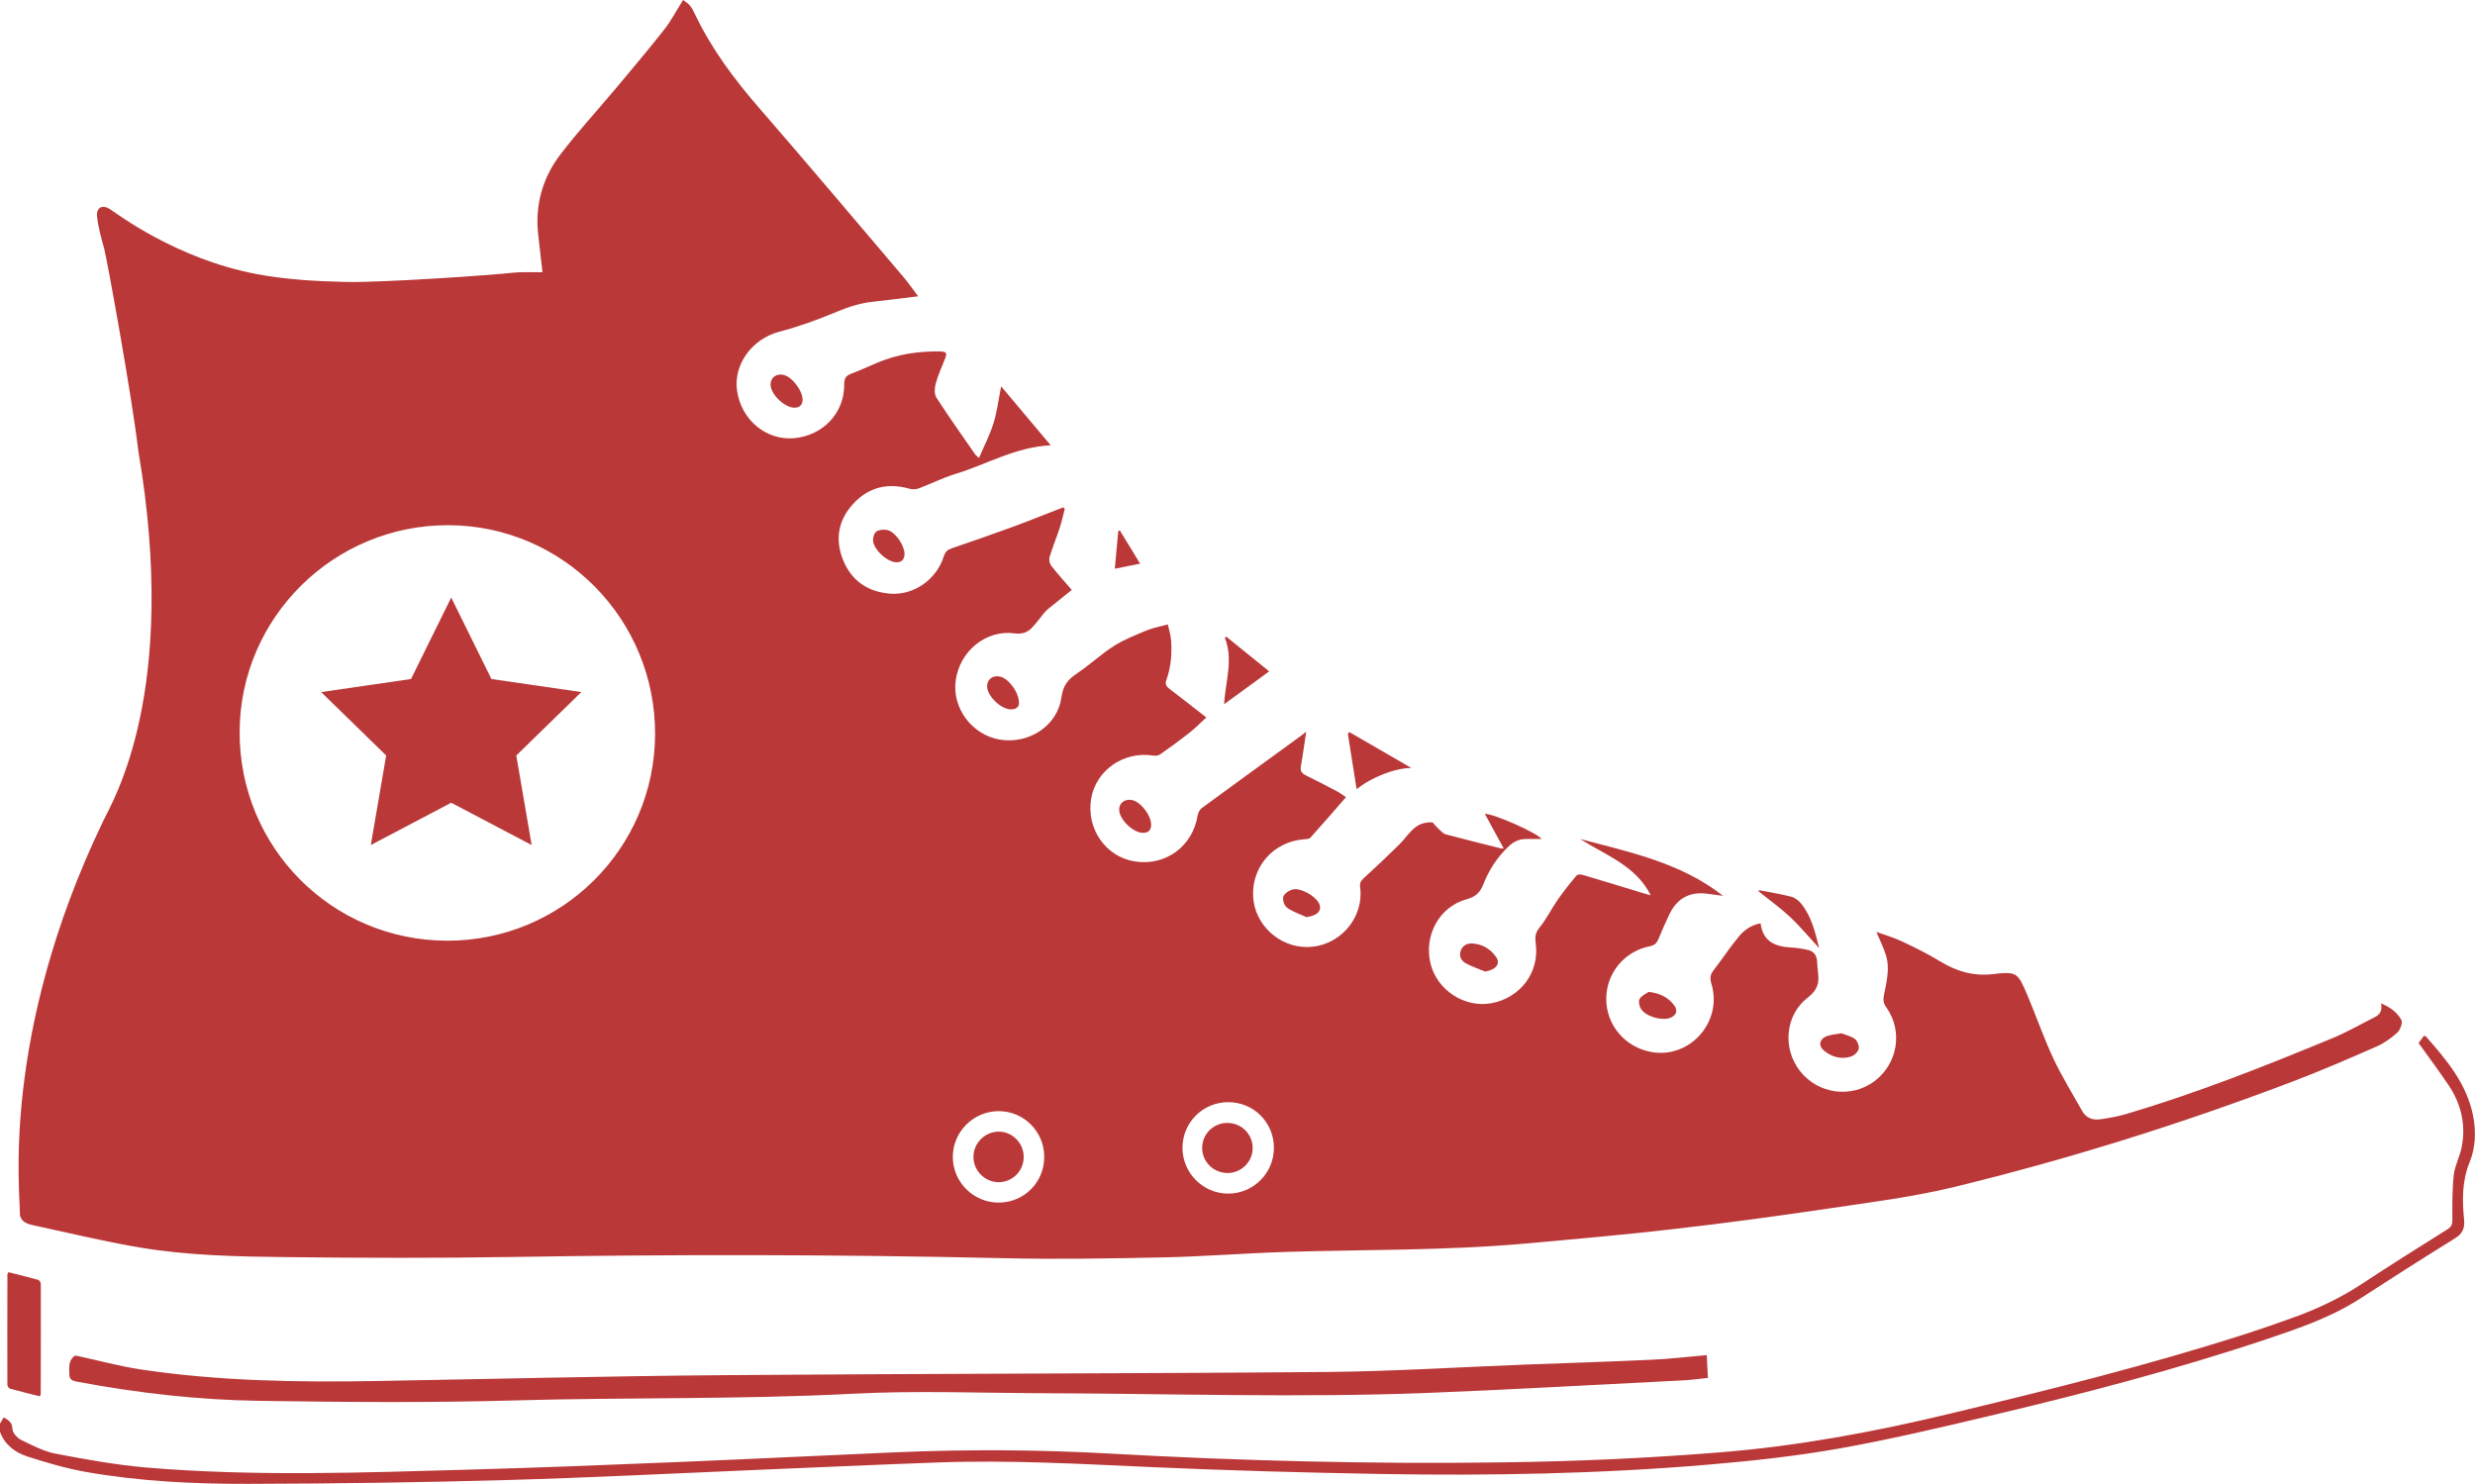<svg version="1.1" id="图层_1" x="0px" y="0px" width="100px" height="59.953px" viewBox="0 0 100 59.953" enable-background="new 0 0 100 59.953" xml:space="preserve" xmlns="http://www.w3.org/2000/svg" xmlns:xlink="http://www.w3.org/1999/xlink" xmlns:xml="http://www.w3.org/XML/1998/namespace">
  <polygon fill="#BA3838" points="18.231,24.143 19.855,27.435 23.488,27.963 20.86,30.525 21.481,34.143 18.231,32.434 
	14.982,34.143 15.603,30.525 12.975,27.963 16.607,27.435 " class="color c1"/>
  <path fill="#BA3838" d="M0,57.518c0.047-0.076,0.095-0.154,0.151-0.248c0.186,0.107,0.339,0.188,0.351,0.461
	c0.007,0.154,0.183,0.363,0.336,0.439c0.457,0.223,0.925,0.473,1.415,0.566c1.215,0.232,2.438,0.453,3.669,0.559
	c4.356,0.368,8.721,0.206,13.082,0.083c2.805-0.079,5.609-0.19,8.412-0.306c2.926-0.121,5.849-0.266,8.772-0.393
	c2.88-0.123,5.758-0.109,8.638,0.051c5.299,0.297,10.601,0.43,15.908,0.356c2.947-0.039,5.889-0.169,8.826-0.41
	c3.108-0.254,6.162-0.821,9.19-1.549c4.039-0.967,8.065-1.969,12.021-3.242c0.611-0.196,1.217-0.409,1.822-0.626
	c1.012-0.359,1.977-0.813,2.877-1.41c1.125-0.744,2.273-1.459,3.416-2.179c0.154-0.096,0.201-0.194,0.201-0.379
	c-0.004-0.604-0.01-1.213,0.055-1.813c0.041-0.371,0.236-0.725,0.314-1.096c0.188-0.914-0.006-1.764-0.52-2.531
	c-0.383-0.57-0.795-1.121-1.215-1.707c0.059-0.08,0.141-0.188,0.215-0.291c0.041,0.008,0.063,0.006,0.074,0.017
	c0.848,0.959,1.674,1.937,1.92,3.249c0.116,0.626,0.09,1.259-0.15,1.845c-0.309,0.759-0.297,1.531-0.221,2.312
	c0.035,0.354-0.062,0.565-0.365,0.756c-1.291,0.801-2.57,1.617-3.846,2.443c-1.162,0.752-2.459,1.192-3.757,1.629
	c-3.711,1.244-7.493,2.229-11.301,3.127c-1.992,0.471-3.987,0.942-6.002,1.299c-1.731,0.305-3.485,0.496-5.24,0.646
	c-4.397,0.373-8.809,0.455-13.219,0.38c-3.076-0.055-6.153-0.138-9.225-0.275c-2.897-0.129-5.793-0.297-8.693-0.192
	c-2.534,0.091-5.067,0.208-7.601,0.313c-3.26,0.136-6.52,0.306-9.78,0.396c-3.495,0.099-6.991,0.147-10.487,0.156
	c-2.208,0.006-4.42-0.099-6.601-0.487c-0.793-0.142-1.573-0.374-2.342-0.62C0.611,58.686,0.191,58.378,0,57.852
	C0,57.742,0,57.629,0,57.518z M66.697,36.174c-0.08-0.021-0.16-0.043-0.238-0.066c-0.838-0.254-1.674-0.512-2.514-0.76
	c-0.074-0.021-0.205-0.023-0.242,0.021c-0.268,0.318-0.527,0.645-0.766,0.986c-0.256,0.367-0.451,0.777-0.732,1.121
	c-0.178,0.215-0.188,0.397-0.156,0.646c0.16,1.16-0.615,2.194-1.787,2.412c-1.092,0.2-2.209-0.531-2.467-1.617
	c-0.27-1.134,0.369-2.296,1.479-2.588c0.361-0.097,0.535-0.289,0.656-0.595c0.23-0.58,0.559-1.092,1.012-1.524
	c0.199-0.192,0.418-0.306,0.693-0.31c0.209-0.004,0.42-0.002,0.65-0.002c-0.17-0.244-1.93-1.021-2.291-1.016
	c0.256,0.473,0.504,0.928,0.762,1.402c-0.057-0.003-0.094,0.001-0.127-0.008c-0.75-0.188-1.498-0.373-2.244-0.573
	c-0.092-0.024-0.475-0.421-0.496-0.474c-0.736-0.047-0.94,0.488-1.363,0.903c-0.465,0.457-0.938,0.908-1.42,1.345
	c-0.127,0.114-0.174,0.205-0.151,0.375c0.16,1.264-0.854,2.401-2.136,2.412c-1.149,0.008-2.131-0.912-2.188-2.043
	c-0.059-1.209,0.822-2.207,2.035-2.308c0.098-0.008,0.229-0.01,0.281-0.07c0.48-0.53,0.945-1.073,1.436-1.633
	c-0.117-0.077-0.225-0.162-0.346-0.228c-0.42-0.221-0.84-0.442-1.266-0.649c-0.179-0.086-0.246-0.187-0.209-0.39
	c0.08-0.436,0.137-0.875,0.213-1.376c-0.129,0.098-0.199,0.154-0.271,0.207c-1.316,0.957-2.635,1.912-3.947,2.876
	c-0.087,0.064-0.153,0.197-0.171,0.31c-0.199,1.236-1.294,2.04-2.531,1.847c-1.179-0.187-1.97-1.317-1.769-2.533
	c0.19-1.148,1.317-1.934,2.501-1.746c0.092,0.014,0.212,0.005,0.283-0.045c0.396-0.275,0.787-0.562,1.167-0.859
	c0.243-0.191,0.46-0.414,0.704-0.635c-0.529-0.413-1.004-0.79-1.488-1.154c-0.13-0.098-0.187-0.194-0.13-0.352
	c0.188-0.517,0.232-1.055,0.194-1.598c-0.016-0.219-0.085-0.434-0.131-0.656c-0.331,0.091-0.603,0.137-0.85,0.24
	c-0.454,0.189-0.92,0.37-1.332,0.632c-0.523,0.334-0.98,0.771-1.5,1.115c-0.361,0.24-0.556,0.494-0.617,0.954
	c-0.153,1.145-1.302,1.903-2.479,1.715c-1.128-0.181-1.948-1.274-1.794-2.391c0.164-1.195,1.231-2.061,2.381-1.903
	c0.283,0.039,0.503-0.031,0.685-0.213c0.177-0.176,0.318-0.387,0.479-0.579c0.057-0.068,0.115-0.137,0.185-0.193
	c0.313-0.255,0.63-0.507,0.96-0.771c-0.31-0.36-0.586-0.662-0.835-0.984c-0.063-0.083-0.093-0.242-0.062-0.343
	c0.121-0.4,0.281-0.789,0.411-1.186c0.082-0.25,0.137-0.508,0.203-0.763c-0.022-0.02-0.045-0.041-0.066-0.06
	c-0.689,0.268-1.375,0.546-2.07,0.801c-0.804,0.294-1.612,0.575-2.422,0.85c-0.172,0.059-0.27,0.134-0.327,0.322
	c-0.29,0.943-1.221,1.591-2.172,1.514c-0.905-0.073-1.569-0.524-1.906-1.374c-0.329-0.827-0.185-1.608,0.418-2.26
	c0.617-0.669,1.391-0.856,2.272-0.606c0.113,0.032,0.259,0.03,0.368-0.011c0.496-0.186,0.974-0.43,1.479-0.584
	c1.272-0.387,2.446-1.095,3.857-1.159c-0.675-0.804-1.32-1.571-2.002-2.383c-0.106,0.533-0.164,1.023-0.308,1.487
	c-0.146,0.473-0.38,0.92-0.586,1.407c-0.083-0.078-0.131-0.109-0.16-0.152c-0.524-0.757-1.059-1.507-1.559-2.281
	c-0.09-0.139-0.081-0.385-0.034-0.559c0.092-0.339,0.239-0.665,0.37-0.992c0.104-0.26,0.079-0.313-0.202-0.319
	c-0.855-0.015-1.688,0.109-2.482,0.438c-0.369,0.154-0.731,0.324-1.106,0.465c-0.215,0.082-0.276,0.195-0.274,0.431
	c0.015,1.156-0.873,2.083-2.05,2.172c-1.114,0.085-2.104-0.744-2.277-1.907c-0.16-1.078,0.609-2.106,1.697-2.394
	c0.796-0.21,1.579-0.492,2.339-0.812c0.48-0.201,0.957-0.35,1.471-0.404c0.582-0.062,1.162-0.14,1.808-0.218
	c-0.223-0.292-0.399-0.552-0.603-0.79c-1.933-2.272-3.854-4.554-5.81-6.806c-1.007-1.16-1.92-2.375-2.587-3.765
	c-0.064-0.134-0.128-0.274-0.222-0.387C27.792,0.127,27.668,0.057,27.599,0c-0.274,0.436-0.484,0.843-0.764,1.197
	c-0.633,0.806-1.294,1.587-1.952,2.373c-0.747,0.893-1.539,1.75-2.243,2.674c-0.716,0.941-1.028,2.033-0.896,3.228
	c0.056,0.507,0.115,1.012,0.174,1.525c-0.254,0-0.504-0.002-0.754,0.001C21.024,11,20.884,11,20.746,11.017
	c-0.795,0.095-5.312,0.408-6.772,0.375c-1.208-0.027-2.43-0.095-3.614-0.32C7.112,10.456,4.73,8.634,4.443,8.45
	C4.13,8.251,3.884,8.386,3.922,8.751c0.047,0.438,0.17,0.87,0.288,1.296c0.104,0.374,1.128,6.002,1.377,8.158
	c1.659,9.741-1.013,14.124-1.43,14.995C0,41.855,0.824,48.248,0.804,49.055c-0.003,0.101,0.07,0.229,0.148,0.293
	c0.097,0.079,0.232,0.123,0.357,0.149c1.437,0.31,2.868,0.659,4.316,0.903c1.962,0.332,3.954,0.371,5.938,0.393
	c3.048,0.035,6.098,0.043,9.145-0.006c6.61-0.109,13.22-0.102,19.829,0.049c2.16,0.049,4.324,0.014,6.486-0.033
	c1.64-0.035,3.278-0.169,4.917-0.22c3.234-0.099,6.472-0.049,9.697-0.339c2.014-0.18,4.027-0.358,6.035-0.59
	c2.055-0.236,4.105-0.514,6.15-0.816c1.721-0.256,3.459-0.471,5.146-0.881c4.613-1.123,9.146-2.544,13.587-4.229
	c1.166-0.44,2.311-0.938,3.454-1.437c0.31-0.135,0.601-0.342,0.851-0.569c0.119-0.108,0.225-0.396,0.164-0.512
	c-0.162-0.304-0.451-0.516-0.822-0.67c0.059,0.277-0.031,0.445-0.24,0.551c-0.564,0.284-1.115,0.604-1.699,0.846
	c-2.744,1.139-5.504,2.229-8.354,3.074c-0.345,0.104-0.705,0.165-1.064,0.215c-0.295,0.039-0.559-0.058-0.715-0.336
	c-0.396-0.703-0.823-1.394-1.166-2.123c-0.396-0.843-0.696-1.726-1.06-2.582c-0.377-0.889-0.42-0.938-1.381-0.826
	c-0.797,0.092-1.479-0.115-2.146-0.523c-0.498-0.305-1.026-0.563-1.558-0.813c-0.327-0.155-0.684-0.252-1.006-0.369
	c0.133,0.313,0.277,0.604,0.377,0.91c0.183,0.555,0.033,1.106-0.073,1.651c-0.037,0.188-0.017,0.326,0.098,0.486
	c0.683,0.964,0.461,2.282-0.483,2.987c-0.939,0.697-2.273,0.519-3.002-0.41c-0.72-0.909-0.607-2.27,0.317-2.977
	c0.373-0.285,0.463-0.572,0.41-0.979c-0.021-0.167-0.026-0.334-0.041-0.503c-0.019-0.231-0.146-0.387-0.367-0.438
	c-0.217-0.049-0.438-0.084-0.661-0.096c-0.642-0.034-1.16-0.223-1.253-0.98c-0.387,0.074-0.67,0.278-0.887,0.543
	c-0.358,0.437-0.672,0.912-1.017,1.361c-0.133,0.17-0.149,0.318-0.086,0.529c0.48,1.568-0.908,3.094-2.494,2.754
	c-1.03-0.221-1.754-1.1-1.752-2.135c0.002-1.033,0.724-1.918,1.759-2.125c0.182-0.035,0.272-0.115,0.34-0.271
	c0.147-0.353,0.299-0.703,0.465-1.046c0.312-0.635,0.836-0.902,1.535-0.802c0.196,0.028,0.396,0.053,0.621,0.082
	c-1.724-1.347-3.772-1.763-5.779-2.298C64.878,34.555,66.091,34.971,66.697,36.174z M9.682,29.564
	c0.018-4.618,3.81-8.363,8.45-8.344c4.623,0.02,8.353,3.801,8.336,8.453c-0.016,4.618-3.786,8.353-8.416,8.335
	C13.396,37.992,9.664,34.225,9.682,29.564z M40.358,48.59c-1.018,0.006-1.854-0.82-1.861-1.836
	c-0.005-1.014,0.825-1.852,1.843-1.859c1.017-0.009,1.849,0.818,1.852,1.842C42.195,47.764,41.386,48.584,40.358,48.59z
	 M51.471,46.374c0.002,1.021-0.826,1.853-1.845,1.853c-1.016,0.002-1.849-0.832-1.849-1.851c0-1.021,0.824-1.844,1.848-1.844
	C50.652,44.532,51.471,45.348,51.471,46.374z M66.736,54.939c-1.693,0.08-3.391,0.131-5.084,0.195
	c-2.674,0.102-5.346,0.274-8.021,0.299c-8.12,0.07-16.239,0.064-24.358,0.129c-4.679,0.037-9.356,0.155-14.035,0.236
	c-3.199,0.057-6.396,0.008-9.567-0.469c-0.851-0.129-1.687-0.359-2.53-0.541c-0.042-0.01-0.104-0.02-0.133,0.001
	c-0.257,0.192-0.207,0.474-0.207,0.742c0,0.224,0.144,0.263,0.32,0.296c2.432,0.458,4.888,0.736,7.357,0.773
	c3.42,0.051,6.843,0.082,10.262-0.016c4.573-0.13,9.149-0.034,13.722-0.271c2.566-0.135,5.144-0.028,7.718-0.021
	c5.164,0.017,10.327,0.188,15.491-0.012c3.463-0.136,6.924-0.337,10.387-0.511c0.313-0.017,0.625-0.063,0.949-0.096
	c-0.018-0.332-0.031-0.628-0.047-0.921C68.199,54.82,67.468,54.907,66.736,54.939z M1.645,56.34c0.004-1.49,0.007-2.979,0.004-4.468
	c0-0.056-0.06-0.147-0.108-0.161c-0.4-0.111-0.804-0.209-1.196-0.309C0.317,51.449,0.3,51.464,0.3,51.479
	c-0.003,1.49-0.006,2.979-0.002,4.469c0,0.056,0.061,0.146,0.109,0.16c0.398,0.11,0.802,0.209,1.194,0.308
	C1.628,56.37,1.645,56.354,1.645,56.34z M54.46,29.656c0.117,0.747,0.233,1.496,0.353,2.232c0.606-0.488,1.559-0.859,2.211-0.859
	c-0.836-0.483-1.672-0.968-2.508-1.452C54.496,29.603,54.479,29.63,54.46,29.656z M49.488,25.767
	c0.357,0.893,0.021,1.775-0.03,2.688c0.64-0.466,1.254-0.915,1.823-1.329c-0.566-0.458-1.151-0.931-1.735-1.402
	C49.525,25.737,49.507,25.752,49.488,25.767z M71.057,36.016c0.424,0.342,0.87,0.66,1.268,1.031c0.404,0.379,0.76,0.811,1.176,1.262
	c-0.164-0.666-0.314-1.287-0.727-1.799c-0.099-0.123-0.252-0.24-0.4-0.279c-0.43-0.11-0.869-0.18-1.305-0.264
	C71.064,35.982,71.061,36,71.057,36.016z M66.253,40.352c-0.062,0.09-0.022,0.295,0.043,0.403c0.19,0.312,0.836,0.499,1.181,0.372
	c0.25-0.091,0.328-0.291,0.17-0.504c-0.232-0.311-0.551-0.49-1.033-0.547C66.525,40.141,66.341,40.215,66.253,40.352z M40.41,27.338
	c-0.308-0.072-0.548,0.124-0.524,0.429c0.03,0.385,0.567,0.888,0.951,0.895c0.217,0.004,0.33-0.097,0.335-0.239
	C41.18,27.979,40.759,27.421,40.41,27.338z M53.294,36.5c-0.146-0.295-0.731-0.637-1.053-0.563c-0.15,0.035-0.349,0.162-0.39,0.291
	c-0.041,0.125,0.041,0.371,0.152,0.448c0.232,0.166,0.518,0.257,0.781,0.38C53.229,36.999,53.432,36.788,53.294,36.5z
	 M60.453,38.674c-0.225-0.329-0.555-0.527-0.955-0.553c-0.215-0.014-0.408,0.074-0.482,0.303c-0.072,0.221,0.031,0.4,0.209,0.498
	c0.246,0.135,0.519,0.223,0.779,0.332C60.43,39.189,60.639,38.945,60.453,38.674z M31.654,15.146
	c-0.297-0.065-0.534,0.122-0.52,0.41c0.021,0.393,0.569,0.914,0.962,0.916c0.22,0.001,0.321-0.115,0.333-0.31
	C32.428,15.775,31.999,15.222,31.654,15.146z M35.878,21.423c-0.144-0.04-0.344-0.025-0.464,0.05
	c-0.093,0.058-0.151,0.257-0.138,0.384c0.04,0.355,0.517,0.796,0.871,0.854c0.25,0.04,0.402-0.085,0.399-0.33
	C36.545,22.049,36.194,21.512,35.878,21.423z M73.832,41.857c-0.33,0.115-0.385,0.402-0.113,0.613
	c0.316,0.246,0.688,0.342,1.072,0.217c0.129-0.041,0.283-0.186,0.309-0.307c0.025-0.123-0.057-0.33-0.158-0.404
	c-0.17-0.121-0.396-0.168-0.549-0.227C74.156,41.793,73.986,41.805,73.832,41.857z M45.736,32.325
	c-0.3-0.06-0.537,0.135-0.516,0.418c0.028,0.383,0.556,0.891,0.942,0.907c0.228,0.011,0.352-0.105,0.349-0.33
	C46.508,32.936,46.085,32.393,45.736,32.325z M45.181,21.465c-0.045,0.501-0.092,1.002-0.138,1.514
	c0.35-0.07,0.667-0.133,1.023-0.205c-0.289-0.47-0.557-0.91-0.825-1.349C45.221,21.438,45.2,21.452,45.181,21.465z M40.343,45.723
	c-0.553,0.006-1.011,0.467-1.012,1.021c-0.001,0.563,0.477,1.034,1.038,1.021s0.999-0.469,0.993-1.031
	C41.355,46.173,40.896,45.719,40.343,45.723z M48.572,46.377c-0.003,0.566,0.464,1.023,1.038,1.018
	c0.557-0.006,1.012-0.47,1.003-1.022c-0.008-0.56-0.46-1.002-1.024-1.002C49.028,45.372,48.575,45.82,48.572,46.377z" class="color c1"/>
</svg>